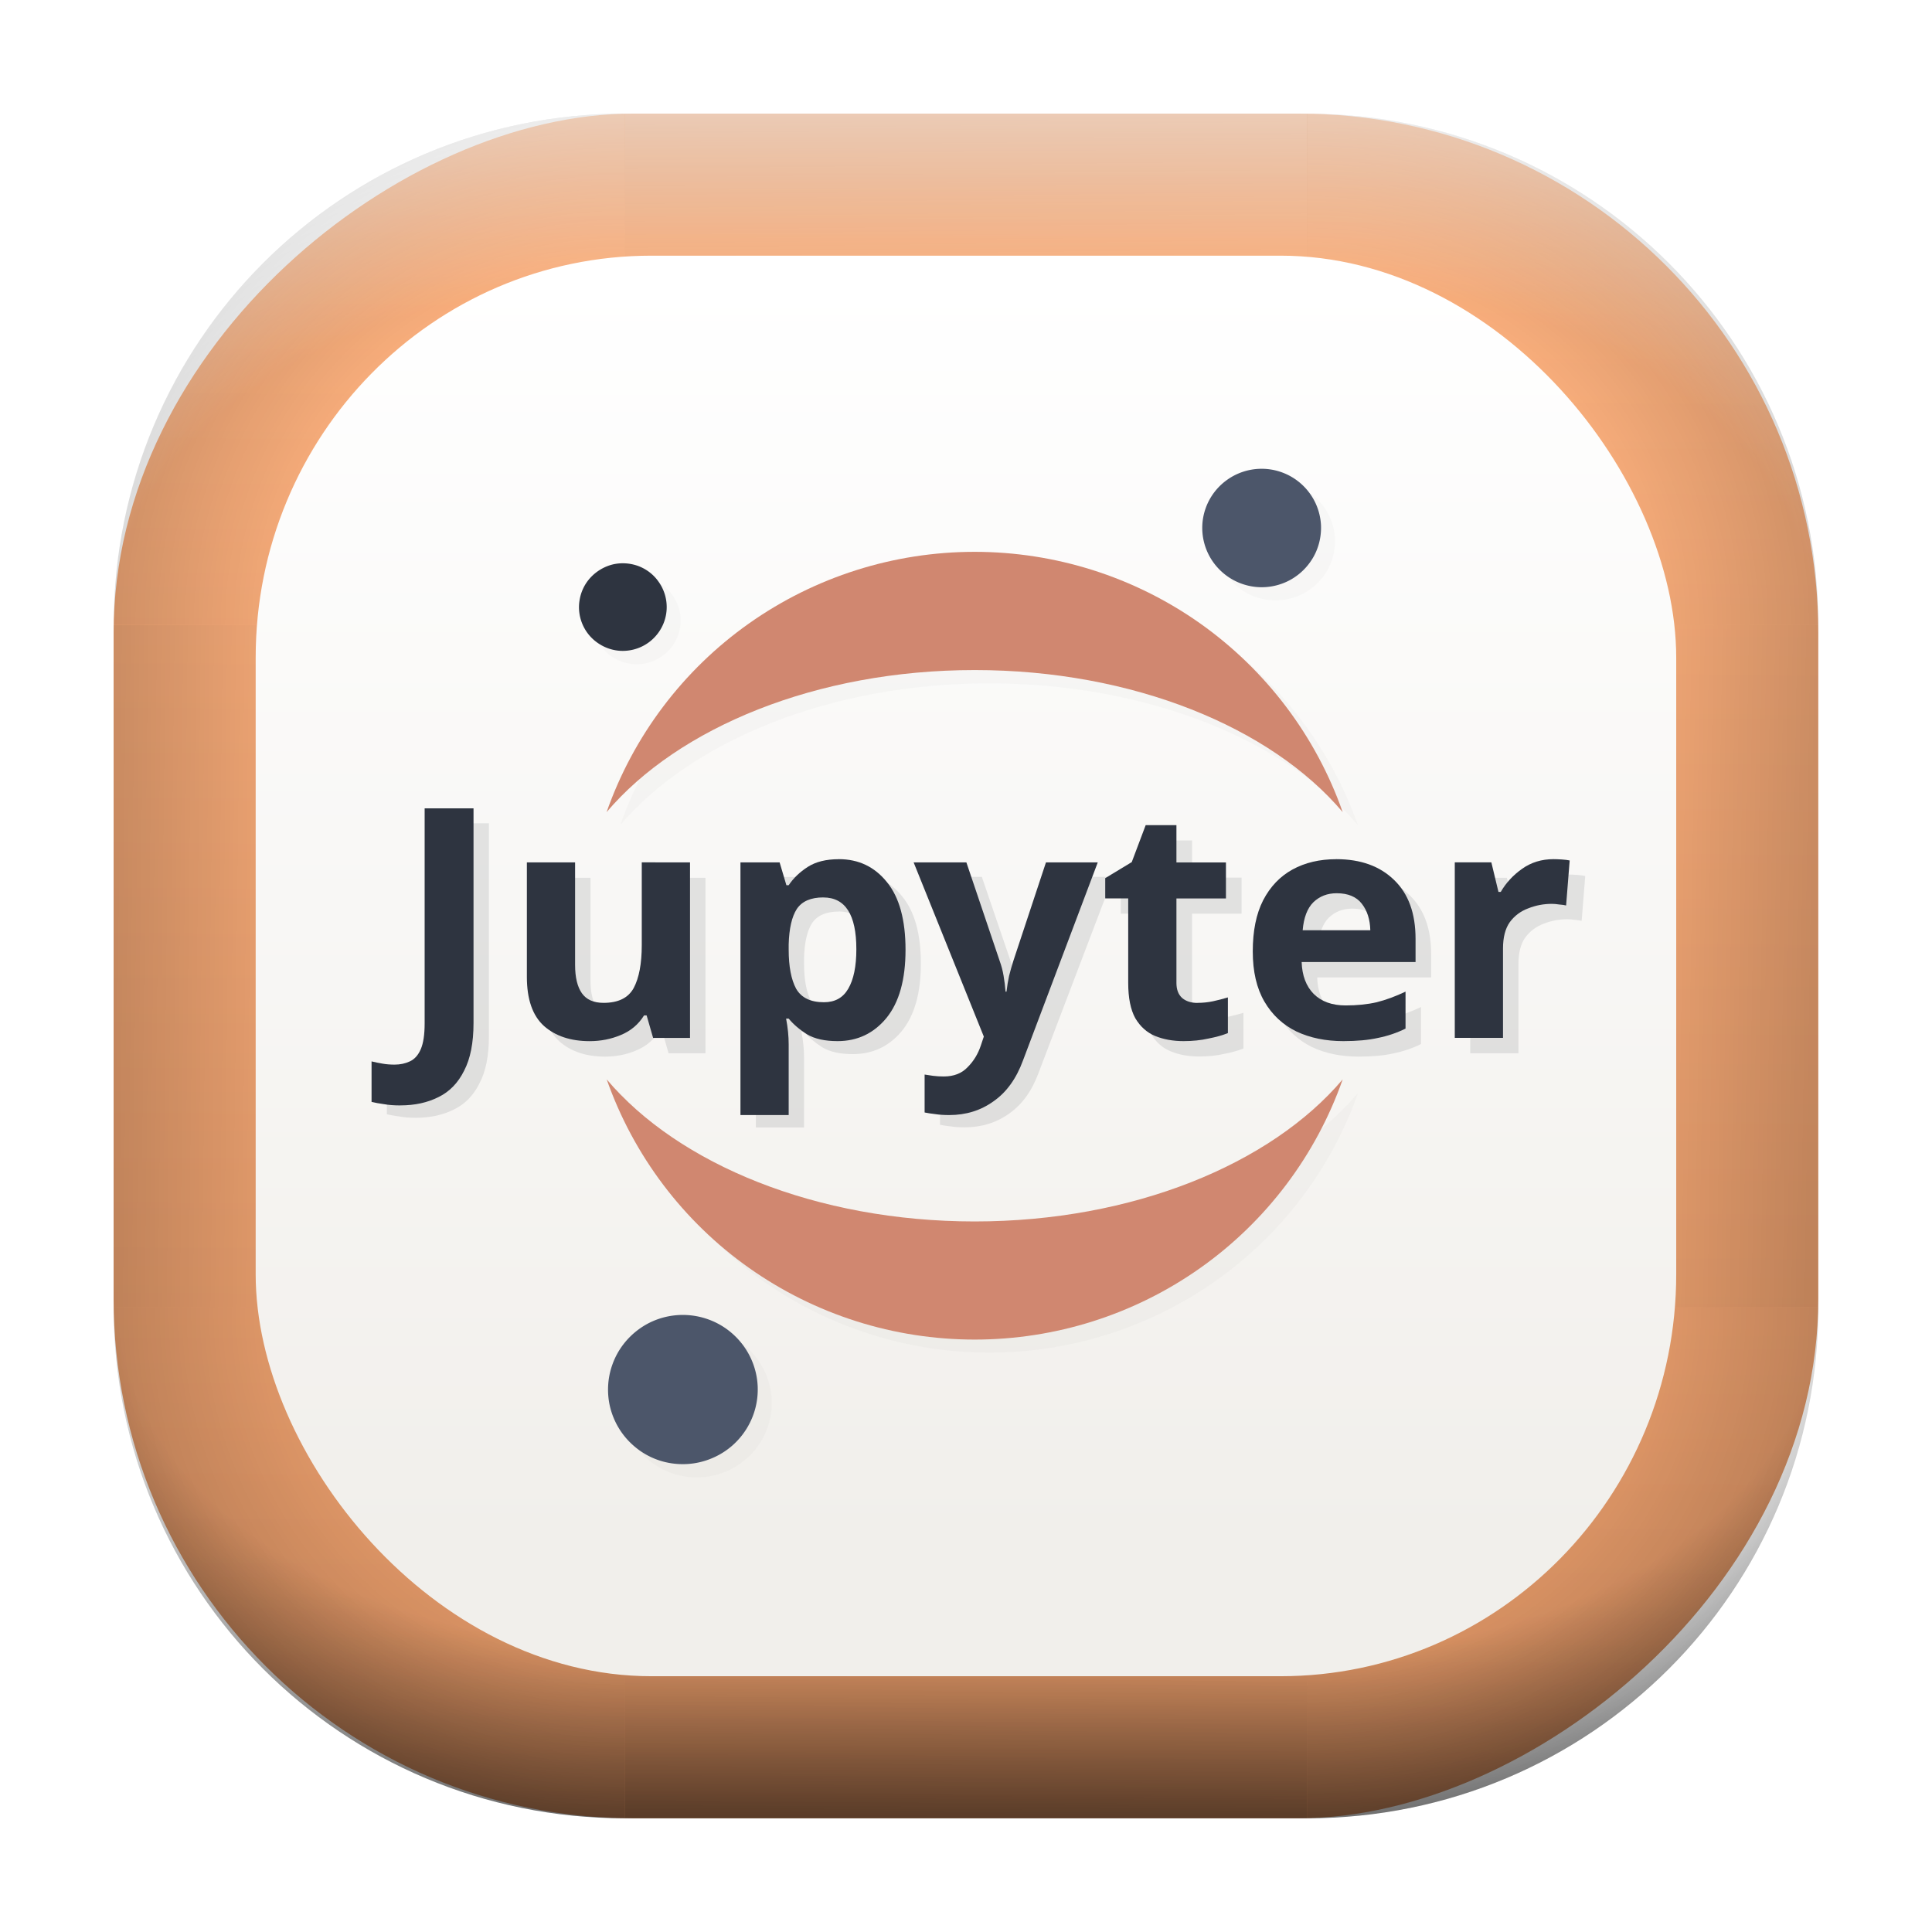 <?xml version="1.0" encoding="UTF-8" standalone="no"?>
<svg
   width="68"
   height="68"
   viewBox="0 0 17.992 17.992"
   version="1.1"
   id="svg1114"
   inkscape:version="1.3.2 (091e20ef0f, 2023-11-25)"
   sodipodi:docname="jupyter.svg"
   xmlns:inkscape="http://www.inkscape.org/namespaces/inkscape"
   xmlns:sodipodi="http://sodipodi.sourceforge.net/DTD/sodipodi-0.dtd"
   xmlns:xlink="http://www.w3.org/1999/xlink"
   xmlns="http://www.w3.org/2000/svg"
   xmlns:svg="http://www.w3.org/2000/svg"
   xmlns:rdf="http://www.w3.org/1999/02/22-rdf-syntax-ns#"
   xmlns:cc="http://creativecommons.org/ns#"
   xmlns:dc="http://purl.org/dc/elements/1.1/">
  <style
     type="text/css"
     id="current-color-scheme">.ColorScheme-Highlight { color:#5599ff; }
</style>
  <defs
     id="defs1108">
    <linearGradient
       inkscape:collect="always"
       id="linearGradient16">
      <stop
         style="stop-color:#ffb380;stop-opacity:1;"
         offset="0"
         id="stop15" />
      <stop
         style="stop-color:#d38d5f;stop-opacity:1;"
         offset="1"
         id="stop16" />
    </linearGradient>
    <linearGradient
       id="linearGradient12"
       inkscape:collect="always">
      <stop
         style="stop-color:#ffffff;stop-opacity:0;"
         offset="0"
         id="stop10" />
      <stop
         id="stop11"
         offset="0.659"
         style="stop-color:#ffffff;stop-opacity:0" />
      <stop
         style="stop-color:#ffffff;stop-opacity:1;"
         offset="1"
         id="stop12" />
    </linearGradient>
    <linearGradient
       id="linearGradient9"
       inkscape:collect="always">
      <stop
         style="stop-color:#000000;stop-opacity:0;"
         offset="0"
         id="stop1" />
      <stop
         id="stop8"
         offset="0.661"
         style="stop-color:#000000;stop-opacity:0" />
      <stop
         style="stop-color:#000000;stop-opacity:1;"
         offset="1"
         id="stop9" />
    </linearGradient>
    <linearGradient
       id="linearGradient7"
       inkscape:collect="always">
      <stop
         style="stop-color:#000000;stop-opacity:0;"
         offset="0"
         id="stop5" />
      <stop
         id="stop6"
         offset="0.659"
         style="stop-color:#000000;stop-opacity:0" />
      <stop
         style="stop-color:#000000;stop-opacity:1;"
         offset="1"
         id="stop7" />
    </linearGradient>
    <linearGradient
       id="linearGradient4"
       inkscape:collect="always">
      <stop
         style="stop-color:#000000;stop-opacity:0;"
         offset="0"
         id="stop2" />
      <stop
         id="stop3"
         offset="0.671"
         style="stop-color:#000000;stop-opacity:0" />
      <stop
         style="stop-color:#000000;stop-opacity:1;"
         offset="1"
         id="stop4" />
    </linearGradient>
    <linearGradient
       id="linearGradient1167"
       x1="40.752"
       x2="40.752"
       y1="28.508"
       y2="17.206"
       gradientUnits="userSpaceOnUse">
      <stop
         style="stop-color:#84fb6e;stop-opacity:1"
         stop-color="#0ab816"
         offset="0"
         id="stop1163" />
      <stop
         style="stop-color:#0dd41a;stop-opacity:1"
         stop-color="#0cf36c"
         offset="1"
         id="stop1165" />
    </linearGradient>
    <linearGradient
       id="cornerBevel"
       inkscape:collect="always">
      <stop
         style="stop-color:#000000;stop-opacity:0;"
         offset="0"
         id="stop2663" />
      <stop
         id="stop2671"
         offset="0.667"
         style="stop-color:#000000;stop-opacity:0" />
      <stop
         style="stop-color:#000000;stop-opacity:1;"
         offset="1"
         id="stop2661" />
    </linearGradient>
    <linearGradient
       id="bevel"
       inkscape:collect="always">
      <stop
         id="stop2685"
         offset="0"
         style="stop-color:#000000;stop-opacity:1;" />
      <stop
         id="stop2687"
         offset="1"
         style="stop-color:#000000;stop-opacity:0;" />
    </linearGradient>
    <linearGradient
       id="highlightCorner"
       inkscape:collect="always">
      <stop
         style="stop-color:#ffffff;stop-opacity:0;"
         offset="0"
         id="stop2613" />
      <stop
         id="stop2621"
         offset="0.667"
         style="stop-color:#ffffff;stop-opacity:0" />
      <stop
         style="stop-color:#ffffff;stop-opacity:1;"
         offset="1"
         id="stop2611" />
    </linearGradient>
    <linearGradient
       inkscape:collect="always"
       id="highlight">
      <stop
         style="stop-color:#ffffff;stop-opacity:1;"
         offset="0"
         id="stop2921" />
      <stop
         style="stop-color:#ffffff;stop-opacity:0;"
         offset="1"
         id="stop2923" />
    </linearGradient>
    <radialGradient
       inkscape:collect="always"
       xlink:href="#highlightCorner"
       id="radialGradient15"
       gradientUnits="userSpaceOnUse"
       gradientTransform="matrix(0.043,-12.079,17.934,0.064,14.524,-50.374)"
       cx="-4.58"
       cy="-0.502"
       fx="-4.58"
       fy="-0.502"
       r="0.397" />
    <linearGradient
       inkscape:collect="always"
       xlink:href="#highlight"
       id="linearGradient15"
       gradientUnits="userSpaceOnUse"
       x1="-3.845"
       y1="-1.153"
       x2="-3.845"
       y2="-0.895"
       gradientTransform="matrix(6.092,0,0,6.092,32.229,7.154)" />
    <radialGradient
       inkscape:collect="always"
       xlink:href="#linearGradient12"
       id="radialGradient17"
       gradientUnits="userSpaceOnUse"
       gradientTransform="matrix(-0.022,-12.045,-17.968,0.034,1.664,-50.223)"
       cx="-4.575"
       cy="-0.553"
       fx="-4.575"
       fy="-0.553"
       r="0.397" />
    <radialGradient
       inkscape:collect="always"
       xlink:href="#linearGradient7"
       id="radialGradient18"
       gradientUnits="userSpaceOnUse"
       gradientTransform="matrix(0.065,12.1,17.934,-0.096,14.61,64.748)"
       cx="-4.428"
       cy="-0.501"
       fx="-4.428"
       fy="-0.501"
       r="0.397" />
    <linearGradient
       inkscape:collect="always"
       xlink:href="#bevel"
       id="linearGradient18"
       gradientUnits="userSpaceOnUse"
       x1="-3.842"
       y1="-1.451"
       x2="-3.841"
       y2="-1.197"
       gradientTransform="matrix(6.092,0,0,6.092,32.229,-7.154)" />
    <radialGradient
       inkscape:collect="always"
       xlink:href="#linearGradient4"
       id="radialGradient20"
       gradientUnits="userSpaceOnUse"
       gradientTransform="matrix(-0.01,11.991,-17.967,-0.015,1.735,64.306)"
       cx="-4.424"
       cy="-0.55"
       fx="-4.424"
       fy="-0.55"
       r="0.397" />
    <radialGradient
       inkscape:collect="always"
       xlink:href="#cornerBevel"
       id="radialGradient25"
       gradientUnits="userSpaceOnUse"
       gradientTransform="matrix(12.185,0,0,12.185,59.631,10.378)"
       cx="-4.457"
       cy="-0.449"
       fx="-4.457"
       fy="-0.449"
       r="0.397" />
    <linearGradient
       inkscape:collect="always"
       xlink:href="#bevel"
       id="linearGradient25"
       gradientUnits="userSpaceOnUse"
       x1="-3.849"
       y1="-1.146"
       x2="-3.846"
       y2="-0.891"
       gradientTransform="matrix(6.092,0,0,6.092,32.229,7.154)" />
    <radialGradient
       inkscape:collect="always"
       xlink:href="#cornerBevel"
       id="radialGradient29"
       gradientUnits="userSpaceOnUse"
       gradientTransform="matrix(0,-12.185,12.185,0,11.274,-44.428)"
       cx="-4.571"
       cy="-0.487"
       fx="-4.571"
       fy="-0.487"
       r="0.397" />
    <radialGradient
       inkscape:collect="always"
       xlink:href="#cornerBevel"
       id="radialGradient30"
       gradientUnits="userSpaceOnUse"
       gradientTransform="matrix(-12.185,-0.049,0.048,-11.942,-43.502,3.852)"
       cx="-4.534"
       cy="-0.603"
       fx="-4.534"
       fy="-0.603"
       r="0.397" />
    <radialGradient
       inkscape:collect="always"
       xlink:href="#linearGradient9"
       id="radialGradient31"
       gradientUnits="userSpaceOnUse"
       gradientTransform="matrix(0,-12.152,11.979,0,18.476,-48.771)"
       cx="-4.418"
       cy="-0.565"
       fx="-4.418"
       fy="-0.565"
       r="0.397" />
    <linearGradient
       inkscape:collect="always"
       xlink:href="#bevel"
       id="linearGradient34"
       gradientUnits="userSpaceOnUse"
       x1="-3.997"
       y1="-1.222"
       x2="-4"
       y2="-0.967"
       gradientTransform="matrix(6.092,0,0,6.092,17.025,8.05)" />
    <linearGradient
       inkscape:collect="always"
       xlink:href="#bevel"
       id="linearGradient35"
       gradientUnits="userSpaceOnUse"
       x1="-4.092"
       y1="-1.449"
       x2="-4.095"
       y2="-1.197"
       gradientTransform="matrix(6.092,0,0,6.092,16.129,-7.154)" />
    <linearGradient
       inkscape:collect="always"
       xlink:href="#bevel"
       id="linearGradient36"
       gradientUnits="userSpaceOnUse"
       x1="-3.873"
       y1="-1.372"
       x2="-3.877"
       y2="-1.116"
       gradientTransform="matrix(6.092,0,0,6.092,31.333,-8.05)" />
    <linearGradient
       id="paint2_linear_77:3-7"
       x1="79.398"
       y1="-197.844"
       x2="82.901"
       y2="-199.978"
       gradientUnits="userSpaceOnUse"
       gradientTransform="matrix(1.925,0,0,1.731,-40.887,399.617)">
      <stop
         stop-color="#EBFAFF"
         stop-opacity="0.1"
         id="stop29-5-7"
         offset="0"
         style="stop-color:#c3c3c3;stop-opacity:1;" />
      <stop
         offset="1"
         stop-color="#70A9FF"
         stop-opacity="0.5"
         id="stop30-0-1"
         style="stop-color:#05c7ff;stop-opacity:0.8;" />
    </linearGradient>
    <linearGradient
       inkscape:collect="always"
       xlink:href="#linearGradient16"
       id="linearGradient926"
       x1="0.989"
       y1="-9.341"
       x2="16.919"
       y2="-9.225"
       gradientUnits="userSpaceOnUse"
       gradientTransform="translate(-0.926,0.476)" />
    <linearGradient
       id="a"
       x1="7.937"
       x2="7.937"
       y1="15.081"
       y2="1.852"
       gradientTransform="matrix(0.893,0,0,0.893,0.908,0.915)"
       gradientUnits="userSpaceOnUse">
      <stop
         offset="0"
         stop-color="#f1efeb"
         id="stop1-3" />
      <stop
         offset="1"
         stop-color="#fff"
         id="stop2-3" />
    </linearGradient>
    <filter
       id="filter1823"
       x="-0.094"
       y="-0.093"
       width="1.188"
       height="1.186"
       color-interpolation-filters="sRGB">
      <feGaussianBlur
         stdDeviation="0.171"
         id="feGaussianBlur2" />
    </filter>
    <filter
       id="filter1"
       x="-0.094"
       y="-0.093"
       width="1.188"
       height="1.186"
       color-interpolation-filters="sRGB">
      <feGaussianBlur
         stdDeviation="0.171"
         id="feGaussianBlur1" />
    </filter>
    <filter
       id="filter3"
       x="-0.094"
       y="-0.093"
       width="1.188"
       height="1.186"
       color-interpolation-filters="sRGB">
      <feGaussianBlur
         stdDeviation="0.171"
         id="feGaussianBlur3" />
    </filter>
    <filter
       id="filter4"
       x="-0.094"
       y="-0.093"
       width="1.188"
       height="1.186"
       color-interpolation-filters="sRGB">
      <feGaussianBlur
         stdDeviation="0.171"
         id="feGaussianBlur4" />
    </filter>
    <filter
       id="filter5"
       x="-0.094"
       y="-0.093"
       width="1.188"
       height="1.186"
       color-interpolation-filters="sRGB">
      <feGaussianBlur
         stdDeviation="0.171"
         id="feGaussianBlur5" />
    </filter>
    <filter
       id="filter3393"
       x="-0.584"
       y="-0.331"
       width="2.169"
       height="1.662"
       color-interpolation-filters="sRGB">
      <feGaussianBlur
         stdDeviation="0.2"
         id="feGaussianBlur6" />
    </filter>
    <filter
       id="filter7"
       x="-0.584"
       y="-0.331"
       width="2.169"
       height="1.662"
       color-interpolation-filters="sRGB">
      <feGaussianBlur
         stdDeviation="0.2"
         id="feGaussianBlur7" />
    </filter>
    <filter
       id="filter8"
       x="-0.584"
       y="-0.331"
       width="2.169"
       height="1.662"
       color-interpolation-filters="sRGB">
      <feGaussianBlur
         stdDeviation="0.2"
         id="feGaussianBlur8" />
    </filter>
    <filter
       id="filter9"
       x="-0.584"
       y="-0.331"
       width="2.169"
       height="1.662"
       color-interpolation-filters="sRGB">
      <feGaussianBlur
         stdDeviation="0.2"
         id="feGaussianBlur9" />
    </filter>
    <filter
       id="filter10"
       x="-0.584"
       y="-0.331"
       width="2.169"
       height="1.662"
       color-interpolation-filters="sRGB">
      <feGaussianBlur
         stdDeviation="0.2"
         id="feGaussianBlur10" />
    </filter>
    <filter
       id="filter11"
       x="-0.584"
       y="-0.331"
       width="2.169"
       height="1.662"
       color-interpolation-filters="sRGB">
      <feGaussianBlur
         stdDeviation="0.2"
         id="feGaussianBlur11" />
    </filter>
    <filter
       id="filter12"
       x="-0.584"
       y="-0.331"
       width="2.169"
       height="1.662"
       color-interpolation-filters="sRGB">
      <feGaussianBlur
         stdDeviation="0.2"
         id="feGaussianBlur12" />
    </filter>
  </defs>
  <sodipodi:namedview
     id="base"
     pagecolor="#e2e2e2"
     bordercolor="#666666"
     borderopacity="1.0"
     inkscape:pageopacity="0"
     inkscape:pageshadow="2"
     inkscape:zoom="9.7248729"
     inkscape:cx="33.933605"
     inkscape:cy="30.437416"
     inkscape:document-units="px"
     inkscape:current-layer="layer1"
     inkscape:document-rotation="0"
     showgrid="true"
     units="px"
     inkscape:window-width="1920"
     inkscape:window-height="990"
     inkscape:window-x="0"
     inkscape:window-y="0"
     inkscape:window-maximized="1"
     inkscape:object-paths="true"
     inkscape:snap-grids="true"
     inkscape:snap-intersection-paths="true"
     inkscape:snap-smooth-nodes="true"
     inkscape:snap-midpoints="true"
     inkscape:showpageshadow="2"
     inkscape:pagecheckerboard="0"
     inkscape:deskcolor="#d1d1d1">
    <inkscape:grid
       id="grid2"
       units="px"
       originx="0"
       originy="0"
       spacingx="0.265"
       spacingy="0.265"
       empcolor="#0099e5"
       empopacity="0.302"
       color="#0099e5"
       opacity="0.149"
       empspacing="5"
       dotted="false"
       gridanglex="30"
       gridanglez="30"
       visible="true" />
  </sodipodi:namedview>
  <g
     inkscape:label="Layer 1"
     inkscape:groupmode="layer"
     id="layer1">
    <g
       id="g918"
       transform="translate(0.476,0.926)">
      <rect
         ry="4.836"
         rx="4.836"
         style="fill:url(#linearGradient926);fill-opacity:1;stroke-width:6.092"
         x="0.132"
         y="-16.457"
         width="15.875"
         height="15.875"
         id="use1056"
         transform="rotate(90)"
         class="ColorScheme-Highlight" />
      <path
         d="m 5.345,0.132 c -2.638,0 -4.762,2.124 -4.762,4.762 H 5.345 Z"
         style="opacity:0.15;fill:url(#radialGradient25);fill-opacity:1;stroke-width:6.092"
         id="path20" />
      <rect
         y="0.132"
         x="5.345"
         height="1.587"
         width="6.35"
         id="rect20"
         style="opacity:0.15;fill:url(#linearGradient25);fill-opacity:1;stroke-width:4.836;stroke-linecap:round;stroke-linejoin:round;paint-order:stroke fill markers" />
      <path
         d="m 0.582,11.245 c 0,2.638 2.124,4.762 4.762,4.762 v -4.762 z"
         style="opacity:0.15;fill:url(#radialGradient29);fill-opacity:1;stroke-width:6.092"
         id="use20" />
      <rect
         y="0.582"
         x="-11.245"
         height="1.587"
         width="6.35"
         id="use21"
         style="opacity:0.15;fill:url(#linearGradient34);fill-opacity:1;stroke-width:4.836;stroke-linecap:round;stroke-linejoin:round;paint-order:stroke fill markers"
         transform="rotate(-90)" />
      <path
         d="m 11.695,16.007 c 2.638,0 4.763,-2.124 4.763,-4.762 h -4.763 z"
         style="opacity:0.15;fill:url(#radialGradient30);fill-opacity:1;stroke-width:6.092"
         id="use22" />
      <rect
         y="-16.007"
         x="-11.695"
         height="1.587"
         width="6.35"
         id="use23"
         style="opacity:0.15;fill:url(#linearGradient35);fill-opacity:1;stroke-width:4.836;stroke-linecap:round;stroke-linejoin:round;paint-order:stroke fill markers"
         transform="scale(-1)" />
      <path
         d="m 16.457,4.895 c 0,-2.638 -2.124,-4.762 -4.763,-4.762 V 4.895 Z"
         style="opacity:0.15;fill:url(#radialGradient31);fill-opacity:1;stroke-width:6.092"
         id="use24" />
      <rect
         y="-16.457"
         x="4.895"
         height="1.587"
         width="6.35"
         id="use25"
         style="opacity:0.15;fill:url(#linearGradient36);fill-opacity:1;stroke-width:4.836;stroke-linecap:round;stroke-linejoin:round;paint-order:stroke fill markers"
         transform="rotate(90)" />
      <path
         d="m 5.345,0.132 c -2.638,0 -4.763,2.124 -4.763,4.762 H 5.345 Z"
         style="opacity:0.5;fill:url(#radialGradient15);fill-opacity:1;stroke-width:6.092"
         id="path14" />
      <rect
         y="0.132"
         x="5.345"
         height="1.587"
         width="6.35"
         id="rect14"
         style="opacity:0.5;fill:url(#linearGradient15);fill-opacity:1;stroke-width:4.836;stroke-linecap:round;stroke-linejoin:round;paint-order:stroke fill markers" />
      <path
         d="m 11.695,0.132 c 2.638,0 4.763,2.124 4.763,4.762 h -4.763 z"
         style="opacity:0.5;fill:url(#radialGradient17);fill-opacity:1;stroke-width:6.092"
         id="use14" />
      <path
         id="path17"
         style="opacity:0.5;fill:url(#radialGradient18);fill-opacity:1;stroke-width:6.092"
         d="m 5.345,16.007 c -2.638,0 -4.763,-2.124 -4.763,-4.763 h 4.763 z" />
      <rect
         style="opacity:0.5;fill:url(#linearGradient18);fill-opacity:1;stroke-width:4.836;stroke-linecap:round;stroke-linejoin:round;paint-order:stroke fill markers"
         id="rect17"
         width="6.35"
         height="1.587"
         x="5.345"
         y="-16.007"
         transform="scale(1,-1)" />
      <path
         id="use17"
         style="opacity:0.5;fill:url(#radialGradient20);fill-opacity:1;stroke-width:6.092"
         d="m 11.695,16.007 c 2.638,0 4.763,-2.124 4.763,-4.763 h -4.763 z" />
    </g>
    <rect
       width="13.229"
       height="13.229"
       x="2.381"
       y="2.381"
       fill="url(#a)"
       rx="3.685"
       ry="3.743"
       id="rect2"
       style="fill:url(#a);stroke-width:0.265" />
    <path
       id="use5"
       d="M 5.894,2.844 C 5.919,3.432 5.771,4.014 5.469,4.516 5.167,5.018 4.723,5.42 4.194,5.668 3.665,5.916 3.074,6.001 2.499,5.911 A 2.94,2.94 0 0 1 0.956,5.163 2.98,2.98 0 0 1 0.085,3.677 C -0.053,3.107 -0.02,2.507 0.18,1.953 A 2.97,2.97 0 0 1 1.208,0.574 2.93,2.93 0 0 1 2.823,0.003 c 0.78,-0.033 1.542,0.247 2.118,0.78 0.576,0.533 0.918,1.274 0.952,2.06 z"
       style="opacity:0.153;fill:#2e3440;stroke-width:1.18;filter:url(#filter1823)"
       transform="matrix(0.188,0,0,0.185,11.324,4.491)" />
    <path
       id="use6"
       d="M 18.265,7.134 C 10.415,7.134 3.56,4.258 0,0 c 1.325,3.82 3.796,7.13 7.07,9.473 3.274,2.343 7.187,3.6 11.2,3.6 4.013,0 7.927,-1.258 11.2,-3.6 C 32.743,7.131 35.213,3.82 36.538,0 32.97,4.258 26.115,7.134 18.265,7.134 Z"
       style="opacity:0.153;fill:#2e3440;stroke-width:1.18;filter:url(#filter1823)"
       transform="matrix(0.188,0,0,0.185,5.778,10.178)" />
    <path
       id="use7"
       d="m 18.273,5.94 c 7.85,0 14.706,2.877 18.265,7.134 C 35.213,9.254 32.742,5.944 29.468,3.601 26.194,1.258 22.282,0 18.27,0 14.258,0 10.343,1.258 7.07,3.6 3.797,5.942 1.325,9.253 0,13.073 3.567,8.825 10.423,5.94 18.273,5.94 Z"
       style="opacity:0.153;fill:#2e3440;stroke-width:1.18;filter:url(#filter1823)"
       transform="matrix(0.188,0,0,0.185,5.776,5.265)" />
    <path
       id="use8"
       d="M 7.428,3.583 A 3.77,3.77 0 0 1 6.892,5.692 C 6.51,6.326 5.952,6.832 5.284,7.144 4.616,7.456 3.884,7.564 3.147,7.45 2.41,7.336 1.743,7.008 1.202,6.506 0.661,6.004 0.28,5.353 0.105,4.632 A 3.78,3.78 0 0 1 0.227,2.459 C 0.48,1.763 0.932,1.159 1.527,0.719 2.122,0.279 2.83,0.033 3.564,0.003 4.547,-0.037 5.504,0.317 6.23,0.988 a 3.76,3.76 0 0 1 1.198,2.596 z"
       style="opacity:0.153;fill:#2e3440;stroke-width:1.18;filter:url(#filter1823)"
       transform="matrix(0.188,0,0,0.185,5.79,12.372)" />
    <path
       id="use9"
       d="M 2.275,4.396 C 1.845,4.416 1.417,4.304 1.048,4.078 0.679,3.852 0.385,3.52 0.203,3.127 0.021,2.734 -0.04,2.292 0.026,1.862 0.092,1.432 0.283,1.03 0.575,0.71 0.867,0.39 1.247,0.164 1.665,0.06 2.083,-0.044 2.525,-0.018 2.93,0.132 3.335,0.282 3.687,0.549 3.94,0.902 A 2.21,2.21 0 0 1 3.784,3.686 C 3.394,4.116 2.85,4.37 2.274,4.396 Z"
       style="opacity:0.153;fill:#2e3440;stroke-width:1.18;filter:url(#filter1823)"
       transform="matrix(0.188,0,0,0.185,5.519,5.372)" />
    <path
       id="use10"
       d="m 12.302,4.893 c 0.004,0.109 -0.023,0.217 -0.08,0.31 -0.057,0.093 -0.14,0.168 -0.239,0.214 -0.099,0.046 -0.21,0.062 -0.318,0.045 A 0.552,0.545 0 0 1 11.376,5.323 0.559,0.553 0 0 1 11.212,5.047 c -0.026,-0.106 -0.02,-0.217 0.018,-0.32 A 0.557,0.551 0 0 1 11.423,4.472 0.55,0.543 0 0 1 11.726,4.366 c 0.146,-0.006 0.289,0.046 0.397,0.145 0.108,0.099 0.172,0.236 0.179,0.382 z"
       style="fill:#4c566a;stroke-width:0.22" />
    <path
       id="use11"
       d="m 9.077,11.375 c -1.473,0 -2.759,-0.533 -3.427,-1.323 0.249,0.708 0.712,1.322 1.326,1.756 0.614,0.434 1.348,0.667 2.101,0.667 0.753,0 1.487,-0.233 2.101,-0.667 0.614,-0.434 1.077,-1.048 1.326,-1.756 -0.669,0.79 -1.955,1.323 -3.428,1.323 z"
       style="fill:#d08770;stroke-width:0.22" />
    <path
       id="use12"
       d="m 9.077,6.24 c 1.473,0 2.759,0.533 3.427,1.323 C 12.255,6.855 11.791,6.241 11.177,5.806 10.563,5.372 9.829,5.139 9.076,5.139 8.324,5.139 7.589,5.372 6.975,5.806 6.361,6.24 5.898,6.854 5.649,7.563 6.318,6.775 7.604,6.24 9.077,6.24 Z"
       style="fill:#d08770;stroke-width:0.22" />
    <path
       id="use13"
       d="m 7.056,12.91 a 0.707,0.699 0 0 1 -0.101,0.391 c -0.072,0.118 -0.176,0.211 -0.302,0.269 -0.125,0.058 -0.263,0.078 -0.401,0.057 C 6.114,13.606 5.989,13.545 5.888,13.452 5.786,13.359 5.715,13.238 5.682,13.105 a 0.709,0.701 0 0 1 0.023,-0.403 c 0.047,-0.129 0.132,-0.241 0.244,-0.323 0.112,-0.082 0.244,-0.127 0.382,-0.133 0.184,-0.007 0.364,0.058 0.5,0.183 a 0.705,0.697 0 0 1 0.225,0.481 z"
       style="fill:#4c566a;stroke-width:0.22" />
    <path
       id="use14-5"
       d="M 5.819,6.061 C 5.738,6.065 5.658,6.044 5.589,6.002 5.519,5.96 5.464,5.899 5.43,5.826 5.396,5.753 5.384,5.671 5.397,5.592 5.409,5.512 5.445,5.437 5.5,5.378 5.555,5.319 5.626,5.277 5.704,5.257 c 0.078,-0.019 0.161,-0.014 0.237,0.013 0.076,0.028 0.142,0.077 0.189,0.143 a 0.415,0.41 0 0 1 -0.029,0.516 c -0.073,0.08 -0.175,0.127 -0.283,0.132 z"
       style="fill:#2e3440;stroke-width:0.22" />
    <g
       id="g1-35"
       transform="matrix(0.308,0,0,0.304,-1.437,-0.324)"
       style="stroke-width:0.865">
      <path
         d="M 3.997,9.756 Q 3.921,9.756 3.864,9.745 3.807,9.737 3.765,9.727 v -0.328 q 0.042,0.01 0.089,0.018 0.044,0.008 0.096,0.008 0.068,0 0.123,-0.026 Q 4.13,9.372 4.161,9.299 4.193,9.226 4.193,9.091 v -1.744 h 0.394 v 1.741 q 0,0.24 -0.076,0.386 -0.073,0.149 -0.206,0.214 -0.133,0.068 -0.308,0.068 z"
         id="path14-6"
         style="opacity:0.339;fill:#2e3440;stroke-width:0.229;filter:url(#filter3393)"
         transform="matrix(3.754,0,0,3.745,2.229,-1.228)" />
      <path
         d="M 6.33,7.785 V 9.208 H 6.033 L 5.981,9.026 H 5.96 q -0.068,0.109 -0.188,0.159 -0.117,0.05 -0.25,0.05 -0.229,0 -0.368,-0.123 -0.138,-0.125 -0.138,-0.399 v -0.928 h 0.388 v 0.832 q 0,0.151 0.055,0.229 0.055,0.078 0.175,0.078 0.177,0 0.242,-0.12 0.065,-0.123 0.065,-0.349 v -0.67 z"
         id="path15-2"
         style="opacity:0.339;fill:#2e3440;stroke-width:0.229;filter:url(#filter3393)"
         transform="matrix(3.754,0,0,3.778,2.233,-1.456)" />
      <path
         d="m 7.529,7.759 q 0.24,0 0.388,0.188 0.149,0.185 0.149,0.547 0,0.362 -0.154,0.553 -0.154,0.188 -0.394,0.188 -0.154,0 -0.245,-0.055 Q 7.183,9.122 7.125,9.052 H 7.104 q 0.021,0.109 0.021,0.209 v 0.574 H 6.737 v -2.049 h 0.315 l 0.055,0.185 H 7.125 Q 7.183,7.884 7.279,7.821 7.376,7.759 7.529,7.759 Z M 7.404,8.069 q -0.151,0 -0.214,0.094 -0.06,0.094 -0.065,0.287 V 8.491 q 0,0.206 0.06,0.318 0.063,0.109 0.224,0.109 0.133,0 0.196,-0.109 0.065,-0.112 0.065,-0.321 0,-0.42 -0.266,-0.42 z"
         id="path16"
         style="opacity:0.339;fill:#2e3440;stroke-width:0.229;filter:url(#filter3393)"
         transform="matrix(3.754,0,0,3.745,2.229,-1.228)" />
      <path
         d="m 8.132,7.785 h 0.425 l 0.269,0.8 q 0.021,0.057 0.031,0.12 0.01,0.06 0.016,0.128 h 0.008 Q 8.888,8.765 8.901,8.705 8.916,8.642 8.935,8.585 L 9.198,7.785 H 9.615 L 9.013,9.391 Q 8.932,9.612 8.776,9.722 8.622,9.834 8.418,9.834 8.353,9.834 8.304,9.826 8.257,9.821 8.22,9.813 v -0.308 q 0.029,0.005 0.068,0.01 0.042,0.005 0.086,0.005 0.123,0 0.193,-0.076 0.073,-0.073 0.107,-0.177 L 8.697,9.198 Z"
         id="path17-9"
         style="opacity:0.339;fill:#2e3440;stroke-width:0.229;filter:url(#filter3393)"
         transform="matrix(3.754,0,0,3.745,2.229,-1.228)" />
      <path
         d="m 10.418,8.924 q 0.065,0 0.125,-0.013 0.06,-0.013 0.12,-0.031 v 0.289 q -0.063,0.026 -0.156,0.044 -0.091,0.021 -0.201,0.021 -0.128,0 -0.229,-0.042 Q 9.977,9.151 9.917,9.049 9.86,8.945 9.86,8.762 v -0.686 h -0.185 v -0.164 l 0.214,-0.13 0.112,-0.3 h 0.248 v 0.302 h 0.399 v 0.292 h -0.399 v 0.686 q 0,0.081 0.047,0.123 0.047,0.039 0.123,0.039 z"
         id="path18"
         style="opacity:0.339;fill:#2e3440;stroke-width:0.229;filter:url(#filter3393)"
         transform="matrix(3.754,0,0,3.778,2.233,-1.456)" />
      <path
         d="m 11.536,7.759 q 0.295,0 0.467,0.169 0.172,0.167 0.172,0.477 v 0.188 h -0.918 q 0.005,0.164 0.096,0.258 0.094,0.094 0.258,0.094 0.138,0 0.25,-0.026 0.112,-0.029 0.232,-0.086 v 0.3 q -0.104,0.052 -0.222,0.076 -0.115,0.026 -0.279,0.026 -0.214,0 -0.378,-0.078 -0.164,-0.081 -0.258,-0.242 -0.094,-0.162 -0.094,-0.407 0,-0.25 0.083,-0.414 0.086,-0.167 0.237,-0.25 0.151,-0.083 0.352,-0.083 z m 0.003,0.276 q -0.112,0 -0.188,0.073 -0.073,0.073 -0.086,0.227 h 0.545 Q 11.807,8.205 11.742,8.121 11.677,8.035 11.539,8.035 Z"
         id="path19"
         style="opacity:0.339;fill:#2e3440;stroke-width:0.229;filter:url(#filter3393)"
         transform="matrix(3.754,0,0,3.778,2.233,-1.456)" />
      <path
         d="m 13.285,7.759 q 0.029,0 0.068,0.003 0.039,0.003 0.063,0.008 L 13.387,8.134 Q 13.368,8.129 13.332,8.126 13.298,8.121 13.272,8.121 q -0.099,0 -0.19,0.036 -0.091,0.034 -0.149,0.112 -0.055,0.078 -0.055,0.214 v 0.725 h -0.388 v -1.423 h 0.295 l 0.057,0.24 h 0.018 q 0.063,-0.109 0.172,-0.188 Q 13.142,7.759 13.285,7.759 Z"
         id="path20-1"
         style="opacity:0.339;fill:#2e3440;stroke-width:0.229;filter:url(#filter3393)"
         transform="matrix(3.754,0,0,3.778,2.233,-1.456)" />
      <path
         d="m 16.771,34.929 q -0.284,0 -0.499,-0.039 -0.215,-0.03 -0.372,-0.069 v -1.241 q 0.157,0.039 0.333,0.069 0.166,0.03 0.362,0.03 0.254,0 0.46,-0.098 0.215,-0.098 0.333,-0.374 0.117,-0.276 0.117,-0.788 V 25.829 h 1.478 v 6.578 q 0,0.906 -0.284,1.457 -0.274,0.561 -0.773,0.808 -0.499,0.256 -1.155,0.256 z"
         id="path21"
         style="fill:#2e3440;stroke-width:0.862" />
      <path
         d="m 25.529,27.484 v 5.377 H 24.413 l -0.196,-0.689 h -0.078 q -0.254,0.414 -0.705,0.601 -0.44,0.187 -0.939,0.187 -0.861,0 -1.38,-0.463 -0.519,-0.473 -0.519,-1.507 v -3.506 h 1.458 v 3.141 q 0,0.571 0.205,0.867 0.205,0.295 0.656,0.295 0.665,0 0.91,-0.453 0.245,-0.463 0.245,-1.32 v -2.531 z"
         id="path22"
         style="fill:#2e3440;stroke-width:0.862" />
      <path
         d="m 30.029,27.385 q 0.9,0 1.458,0.709 0.558,0.699 0.558,2.068 0,1.369 -0.577,2.088 -0.577,0.709 -1.478,0.709 -0.577,0 -0.92,-0.207 -0.342,-0.217 -0.558,-0.483 h -0.078 q 0.078,0.414 0.078,0.788 v 2.167 h -1.458 v -7.74 h 1.184 l 0.205,0.699 h 0.069 q 0.215,-0.325 0.577,-0.561 0.362,-0.236 0.939,-0.236 z m -0.47,1.172 q -0.568,0 -0.802,0.355 -0.225,0.355 -0.245,1.083 v 0.158 q 0,0.778 0.225,1.201 0.235,0.414 0.842,0.414 0.499,0 0.734,-0.414 0.245,-0.423 0.245,-1.211 0,-1.585 -0.998,-1.585 z"
         id="path23"
         style="fill:#2e3440;stroke-width:0.862" />
      <path
         d="m 32.29,27.484 h 1.595 l 1.008,3.023 q 0.078,0.217 0.117,0.453 0.039,0.227 0.059,0.483 h 0.029 q 0.029,-0.256 0.078,-0.483 0.059,-0.236 0.127,-0.453 l 0.988,-3.023 h 1.566 l -2.26,6.066 q -0.303,0.837 -0.89,1.251 -0.577,0.423 -1.341,0.423 -0.245,0 -0.431,-0.03 -0.176,-0.02 -0.313,-0.049 v -1.162 q 0.108,0.02 0.254,0.039 0.157,0.02 0.323,0.02 0.46,0 0.724,-0.286 0.274,-0.276 0.401,-0.67 l 0.088,-0.266 z"
         id="path24"
         style="fill:#2e3440;stroke-width:0.862" />
      <path
         d="m 40.872,31.787 q 0.245,0 0.47,-0.049 0.225,-0.049 0.45,-0.118 v 1.093 q -0.235,0.098 -0.587,0.167 -0.343,0.079 -0.754,0.079 -0.479,0 -0.861,-0.158 -0.372,-0.158 -0.597,-0.542 -0.215,-0.394 -0.215,-1.083 V 28.587 h -0.695 v -0.62 l 0.802,-0.492 0.421,-1.132 h 0.93 v 1.142 h 1.497 v 1.103 h -1.497 v 2.59 q 0,0.305 0.176,0.463 0.176,0.148 0.46,0.148 z"
         id="path25"
         style="fill:#2e3440;stroke-width:0.862" />
      <path
         d="m 45.068,27.385 q 1.106,0 1.752,0.64 0.646,0.63 0.646,1.802 v 0.709 h -3.444 q 0.02,0.62 0.362,0.975 0.352,0.355 0.969,0.355 0.519,0 0.939,-0.098 0.421,-0.108 0.871,-0.325 V 32.575 q -0.391,0.197 -0.832,0.286 -0.431,0.098 -1.047,0.098 -0.802,0 -1.419,-0.295 -0.617,-0.305 -0.969,-0.916 -0.352,-0.611 -0.352,-1.536 0,-0.945 0.313,-1.566 0.323,-0.63 0.89,-0.945 0.568,-0.315 1.321,-0.315 z m 0.013,1.044 q -0.421,0 -0.705,0.276 -0.274,0.276 -0.323,0.857 h 2.045 Q 46.086,29.069 45.844,28.754 45.599,28.429 45.08,28.429 Z"
         id="path26"
         style="fill:#2e3440;stroke-width:0.862" />
      <path
         d="m 51.637,27.385 q 0.108,0 0.254,0.01 0.147,0.01 0.235,0.03 l -0.108,1.379 q -0.069,-0.02 -0.206,-0.03 -0.127,-0.02 -0.225,-0.02 -0.372,0 -0.714,0.138 -0.343,0.128 -0.558,0.423 -0.205,0.295 -0.205,0.807 v 2.738 H 48.652 v -5.377 h 1.106 l 0.215,0.906 h 0.069 q 0.235,-0.414 0.646,-0.709 0.411,-0.295 0.949,-0.295 z"
         id="path27"
         style="fill:#2e3440;stroke-width:0.862" />
    </g>
  </g>
</svg>
